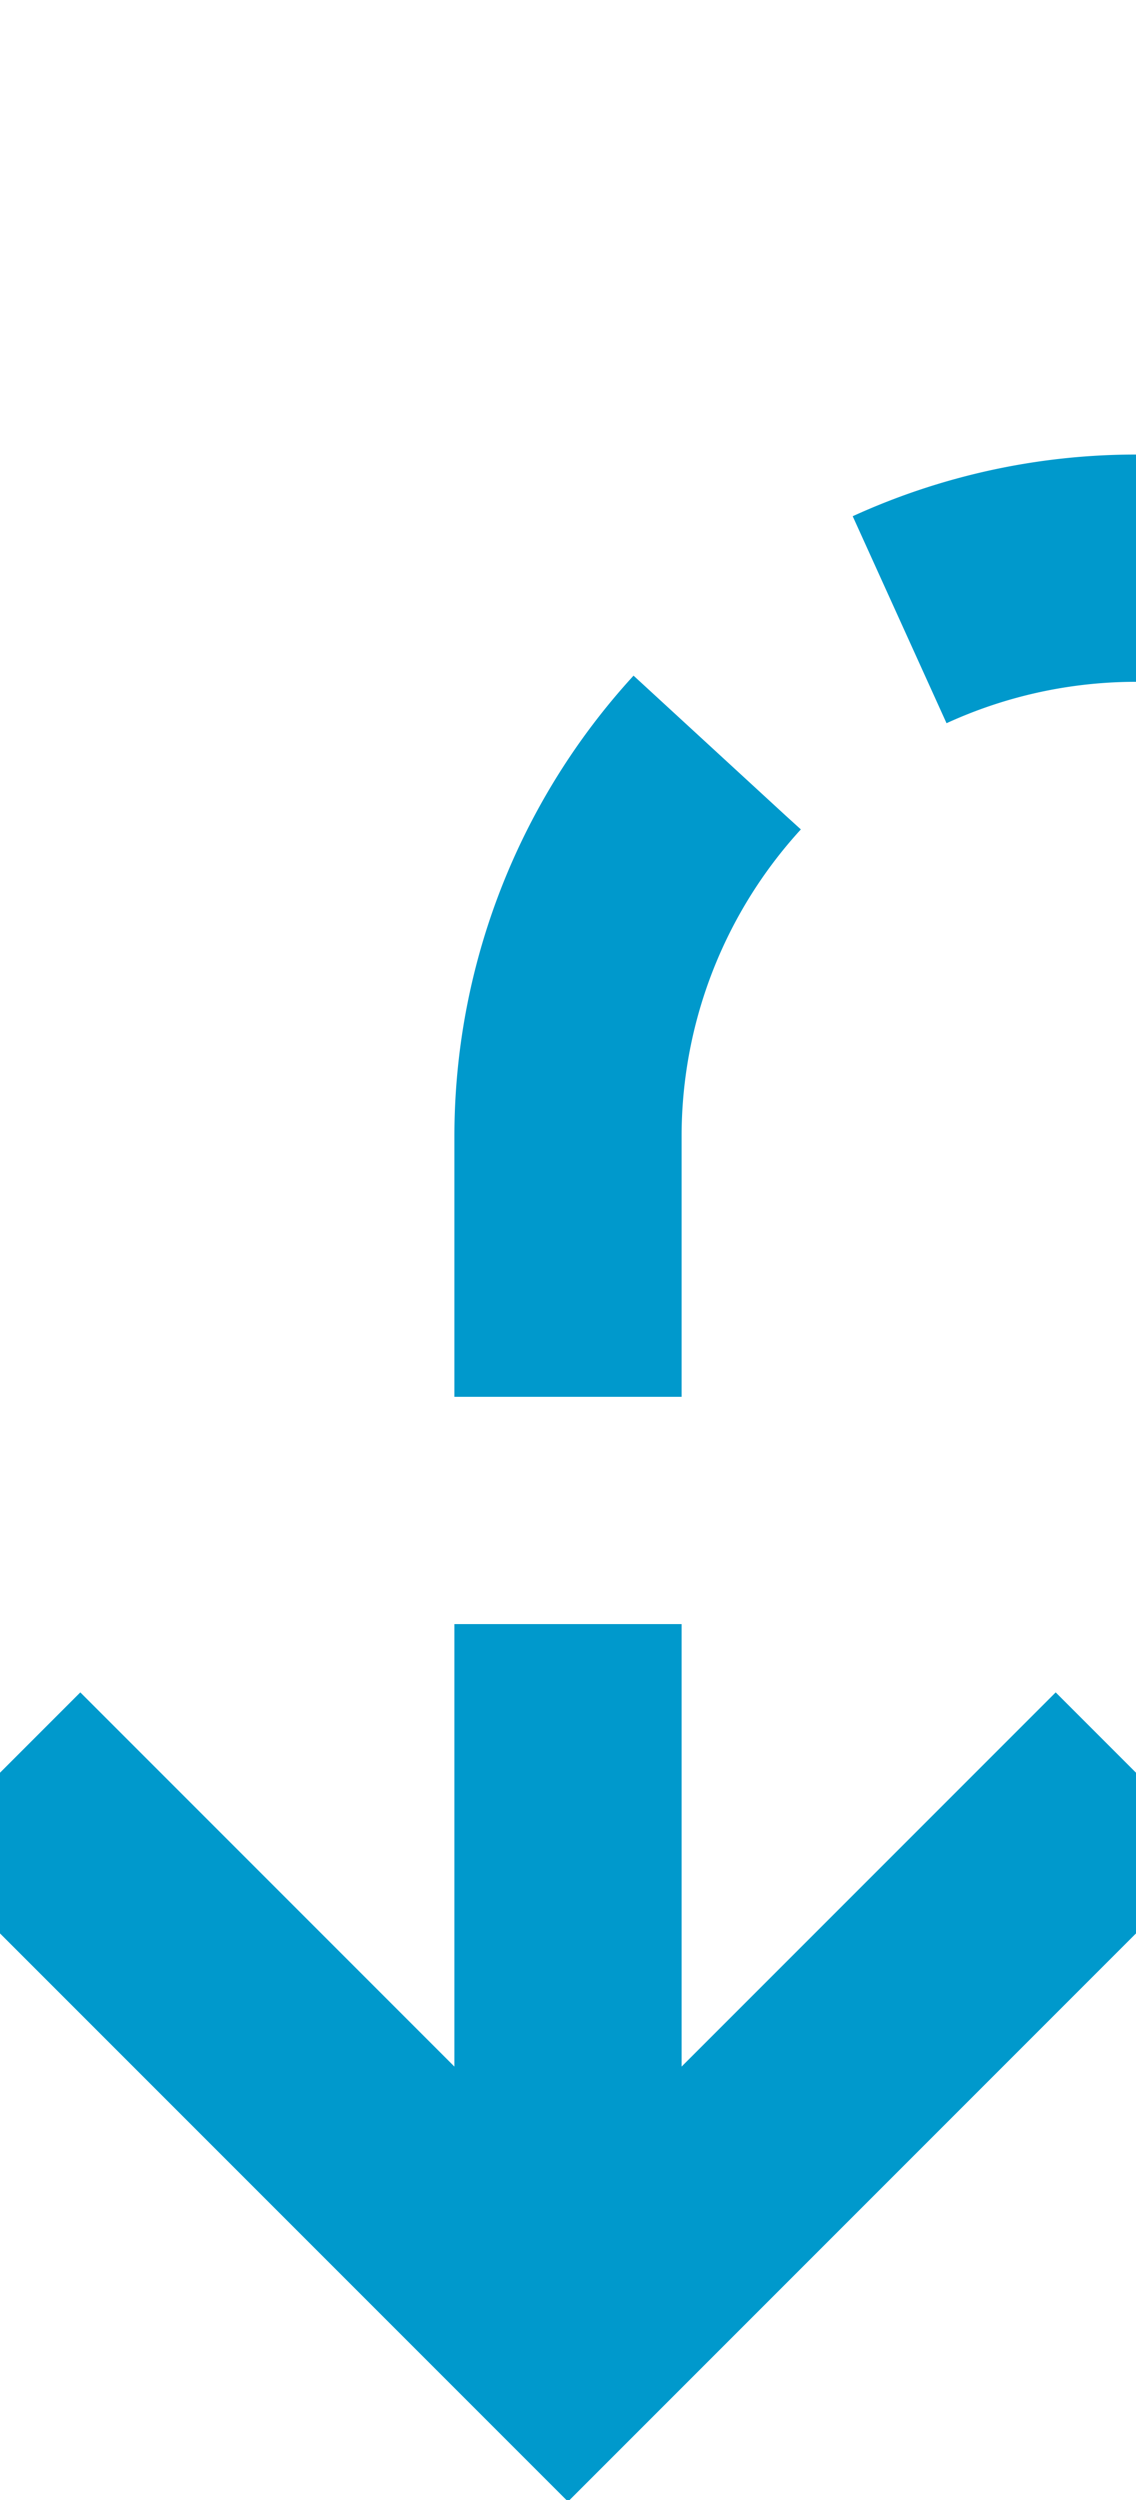 ﻿<?xml version="1.0" encoding="utf-8"?>
<svg version="1.1" xmlns:xlink="http://www.w3.org/1999/xlink" width="10px" height="22px" preserveAspectRatio="xMidYMin meet" viewBox="2861 1675  8 22" xmlns="http://www.w3.org/2000/svg">
  <path d="M 3032 1348  L 3032 1675  A 5 5 0 0 1 3027 1680 L 2870 1680  A 5 5 0 0 0 2865 1685 L 2865 1695  " stroke-width="2" stroke-dasharray="6,2" stroke="#0099cc" fill="none" />
  <path d="M 2869.293 1689.893  L 2865 1694.186  L 2860.707 1689.893  L 2859.293 1691.307  L 2864.293 1696.307  L 2865 1697.014  L 2865.707 1696.307  L 2870.707 1691.307  L 2869.293 1689.893  Z " fill-rule="nonzero" fill="#0099cc" stroke="none" />
</svg>